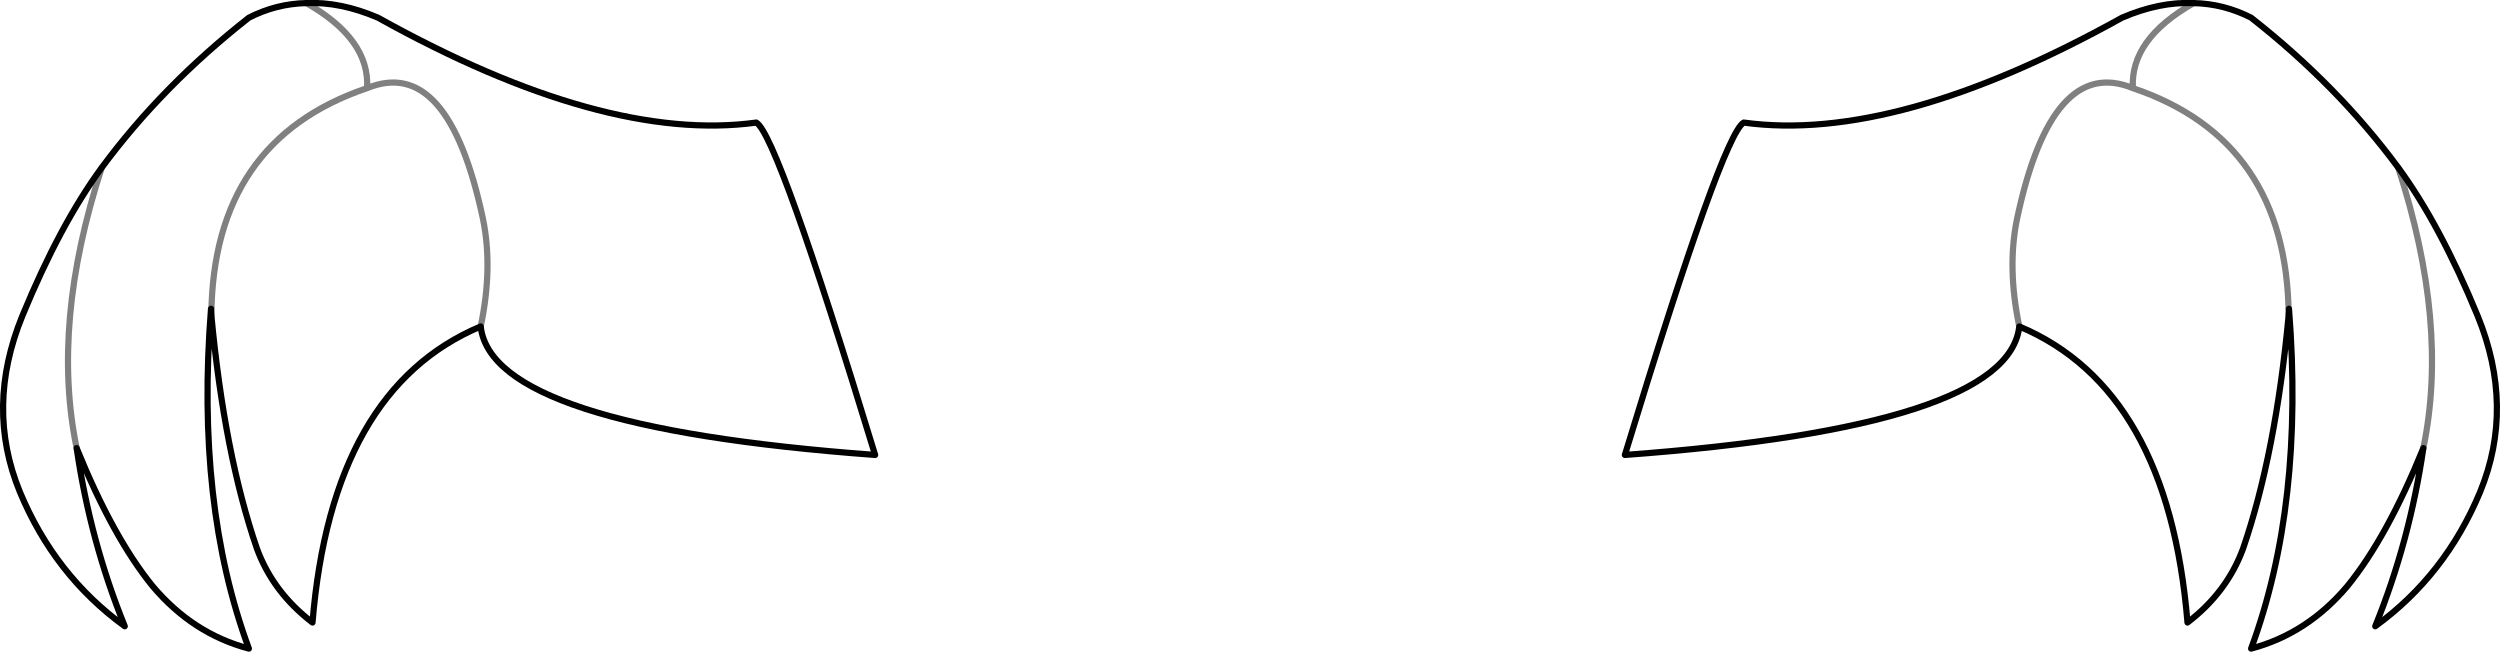 <?xml version="1.0" encoding="UTF-8" standalone="no"?>
<svg xmlns:xlink="http://www.w3.org/1999/xlink" height="105.0px" width="402.8px" xmlns="http://www.w3.org/2000/svg">
  <g transform="matrix(1.0, 0.0, 0.0, 1.0, -198.5, -124.0)">
    <path d="M551.95 124.5 Q546.45 124.25 540.4 126.85 504.0 147.1 479.45 143.75 476.05 145.65 460.3 197.3 522.05 192.75 523.85 176.6 547.85 186.7 550.95 224.3 557.3 219.45 559.9 212.4 565.15 197.15 567.25 174.8 M551.95 124.5 Q556.8 124.6 561.2 126.85 575.15 137.8 584.9 151.0 591.65 160.2 597.7 174.9 603.7 189.6 598.1 203.25 592.5 216.7 581.2 224.9 586.75 211.25 588.95 196.2 583.1 210.6 576.7 218.45 570.25 226.1 561.2 228.5 569.8 205.3 567.3 173.75 L567.3 174.2 567.25 174.8 M210.85 196.2 Q216.7 210.6 223.1 218.45 229.55 226.1 238.6 228.5 230.0 205.3 232.5 173.75 L232.5 174.2 232.55 174.8 Q234.65 197.15 239.9 212.4 242.5 219.45 248.85 224.3 251.95 186.7 275.95 176.6 277.75 192.75 339.5 197.3 323.75 145.65 320.35 143.75 295.8 147.1 259.4 126.85 253.35 124.25 247.85 124.5 243.0 124.6 238.6 126.85 224.65 137.8 214.9 151.0 208.15 160.2 202.1 174.9 196.1 189.6 201.7 203.25 207.3 216.7 218.6 224.9 213.05 211.25 210.85 196.2" fill="none" stroke="#000000" stroke-linecap="round" stroke-linejoin="round" stroke-width="1.0"/>
    <path d="M523.85 176.6 Q521.85 167.1 523.5 159.2 529.1 132.85 542.15 138.2 541.7 130.3 551.95 124.5 M567.25 174.8 Q567.0 146.6 542.15 138.2 M584.9 151.0 Q593.1 176.15 588.95 196.2 M214.9 151.0 Q206.7 176.15 210.85 196.2 M232.55 174.8 Q232.8 146.6 257.65 138.2 258.1 130.3 247.85 124.5 M275.95 176.6 Q277.95 167.1 276.3 159.2 270.7 132.85 257.65 138.2" fill="none" stroke="#000000" stroke-linecap="round" stroke-linejoin="round" stroke-opacity="0.498" stroke-width="1.0"/>
  </g>
</svg>
